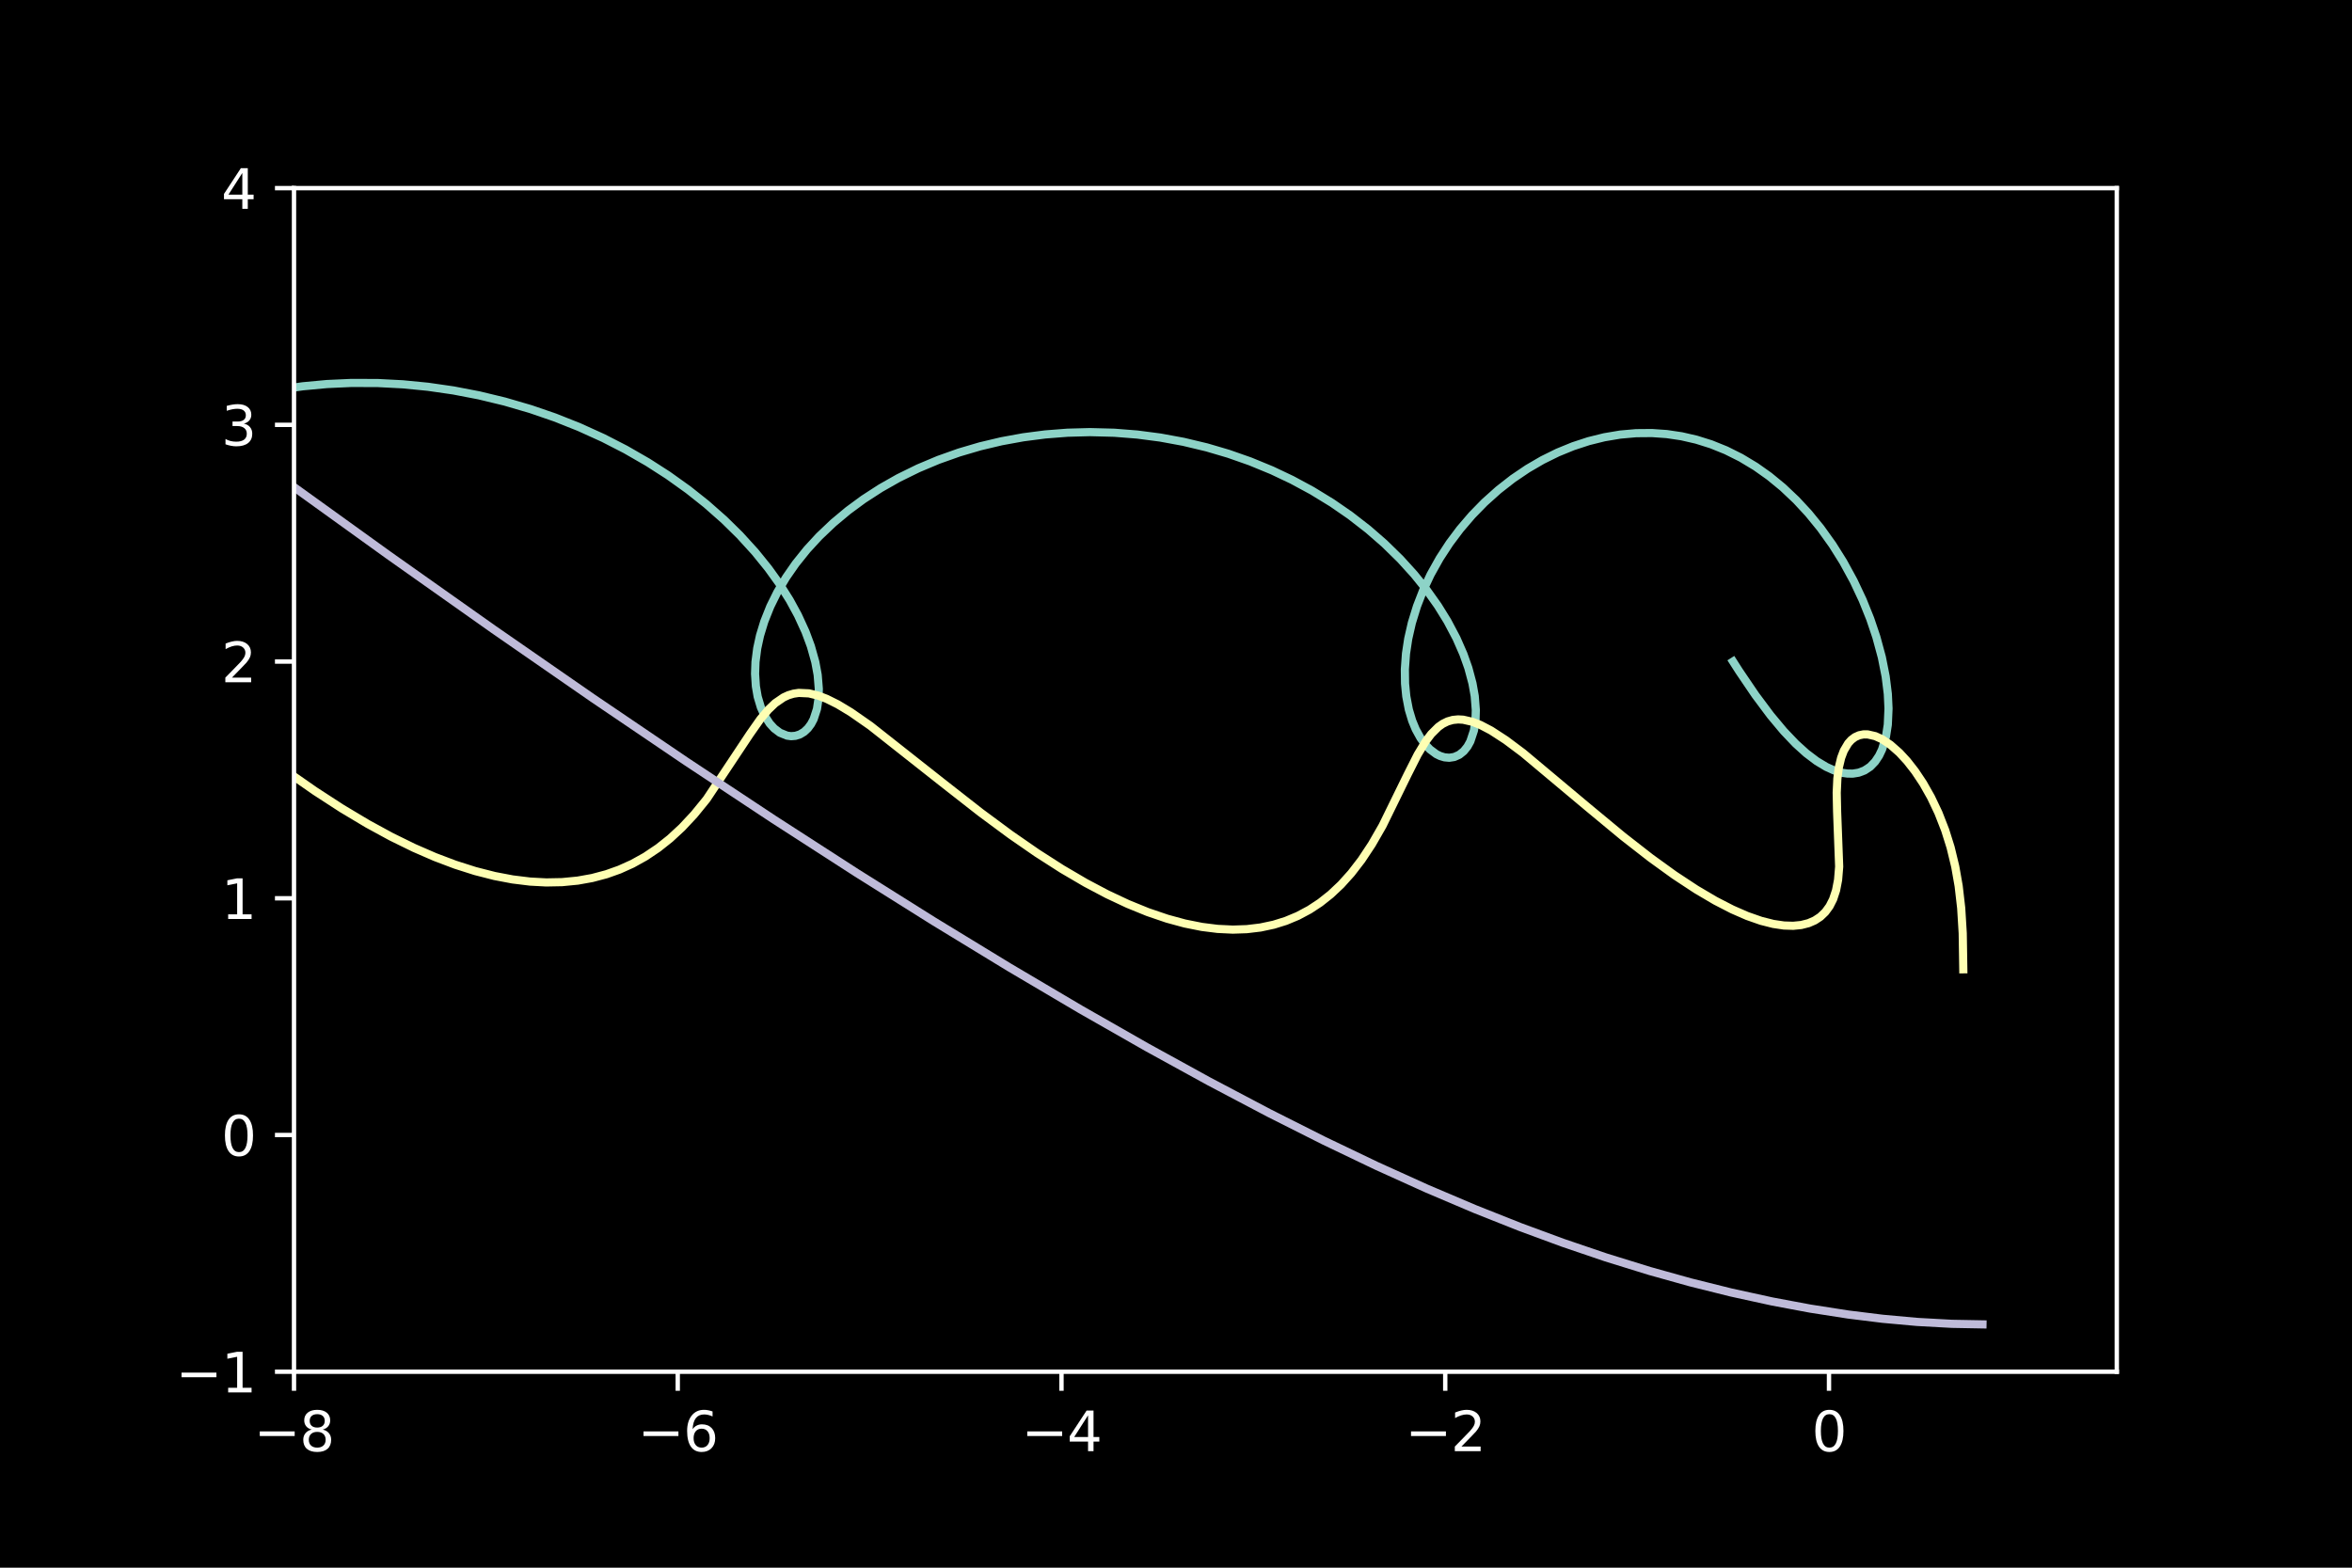 <?xml version="1.0" encoding="utf-8" standalone="no"?>
<!DOCTYPE svg PUBLIC "-//W3C//DTD SVG 1.1//EN"
  "http://www.w3.org/Graphics/SVG/1.1/DTD/svg11.dtd">
<svg xmlns:xlink="http://www.w3.org/1999/xlink" width="432pt" height="288pt" viewBox="0 0 432 288" xmlns="http://www.w3.org/2000/svg" version="1.1">
 <defs>
  <style type="text/css">*{stroke-linejoin: round; stroke-linecap: butt}</style>
 </defs>
 <g id="figure_1">
  <g id="patch_1">
   <path d="M 0 288 
L 432 288 
L 432 0 
L 0 0 
z
"/>
  </g>
  <g id="axes_1">
   <g id="patch_2">
    <path d="M 54 252 
L 388.8 252 
L 388.8 34.56 
L 54 34.56 
z
"/>
   </g>
   <g id="matplotlib.axis_1">
    <g id="xtick_1">
     <g id="line2d_1">
      <defs>
       <path id="m7c6a3b7325" d="M 0 0 
L 0 3.5 
" style="stroke: #ffffff; stroke-width: 0.8"/>
      </defs>
      <g>
       <use xlink:href="#m7c6a3b7325" x="54" y="252" style="fill: #ffffff; stroke: #ffffff; stroke-width: 0.8"/>
      </g>
     </g>
     <g id="text_1">
      <!-- −8 -->
      <g style="fill: #ffffff" transform="translate(46.629 266.598)scale(0.1 -0.1)">
       <defs>
        <path id="DejaVuSans-2212" d="M 678 2272 
L 4684 2272 
L 4684 1741 
L 678 1741 
L 678 2272 
z
" transform="scale(0.016)"/>
        <path id="DejaVuSans-38" d="M 2034 2216 
Q 1584 2216 1326 1975 
Q 1069 1734 1069 1313 
Q 1069 891 1326 650 
Q 1584 409 2034 409 
Q 2484 409 2743 651 
Q 3003 894 3003 1313 
Q 3003 1734 2745 1975 
Q 2488 2216 2034 2216 
z
M 1403 2484 
Q 997 2584 770 2862 
Q 544 3141 544 3541 
Q 544 4100 942 4425 
Q 1341 4750 2034 4750 
Q 2731 4750 3128 4425 
Q 3525 4100 3525 3541 
Q 3525 3141 3298 2862 
Q 3072 2584 2669 2484 
Q 3125 2378 3379 2068 
Q 3634 1759 3634 1313 
Q 3634 634 3220 271 
Q 2806 -91 2034 -91 
Q 1263 -91 848 271 
Q 434 634 434 1313 
Q 434 1759 690 2068 
Q 947 2378 1403 2484 
z
M 1172 3481 
Q 1172 3119 1398 2916 
Q 1625 2713 2034 2713 
Q 2441 2713 2670 2916 
Q 2900 3119 2900 3481 
Q 2900 3844 2670 4047 
Q 2441 4250 2034 4250 
Q 1625 4250 1398 4047 
Q 1172 3844 1172 3481 
z
" transform="scale(0.016)"/>
       </defs>
       <use xlink:href="#DejaVuSans-2212"/>
       <use xlink:href="#DejaVuSans-38" x="83.789"/>
      </g>
     </g>
    </g>
    <g id="xtick_2">
     <g id="line2d_2">
      <g>
       <use xlink:href="#m7c6a3b7325" x="124.484" y="252" style="fill: #ffffff; stroke: #ffffff; stroke-width: 0.8"/>
      </g>
     </g>
     <g id="text_2">
      <!-- −6 -->
      <g style="fill: #ffffff" transform="translate(117.113 266.598)scale(0.1 -0.1)">
       <defs>
        <path id="DejaVuSans-36" d="M 2113 2584 
Q 1688 2584 1439 2293 
Q 1191 2003 1191 1497 
Q 1191 994 1439 701 
Q 1688 409 2113 409 
Q 2538 409 2786 701 
Q 3034 994 3034 1497 
Q 3034 2003 2786 2293 
Q 2538 2584 2113 2584 
z
M 3366 4563 
L 3366 3988 
Q 3128 4100 2886 4159 
Q 2644 4219 2406 4219 
Q 1781 4219 1451 3797 
Q 1122 3375 1075 2522 
Q 1259 2794 1537 2939 
Q 1816 3084 2150 3084 
Q 2853 3084 3261 2657 
Q 3669 2231 3669 1497 
Q 3669 778 3244 343 
Q 2819 -91 2113 -91 
Q 1303 -91 875 529 
Q 447 1150 447 2328 
Q 447 3434 972 4092 
Q 1497 4750 2381 4750 
Q 2619 4750 2861 4703 
Q 3103 4656 3366 4563 
z
" transform="scale(0.016)"/>
       </defs>
       <use xlink:href="#DejaVuSans-2212"/>
       <use xlink:href="#DejaVuSans-36" x="83.789"/>
      </g>
     </g>
    </g>
    <g id="xtick_3">
     <g id="line2d_3">
      <g>
       <use xlink:href="#m7c6a3b7325" x="194.968" y="252" style="fill: #ffffff; stroke: #ffffff; stroke-width: 0.8"/>
      </g>
     </g>
     <g id="text_3">
      <!-- −4 -->
      <g style="fill: #ffffff" transform="translate(187.597 266.598)scale(0.1 -0.1)">
       <defs>
        <path id="DejaVuSans-34" d="M 2419 4116 
L 825 1625 
L 2419 1625 
L 2419 4116 
z
M 2253 4666 
L 3047 4666 
L 3047 1625 
L 3713 1625 
L 3713 1100 
L 3047 1100 
L 3047 0 
L 2419 0 
L 2419 1100 
L 313 1100 
L 313 1709 
L 2253 4666 
z
" transform="scale(0.016)"/>
       </defs>
       <use xlink:href="#DejaVuSans-2212"/>
       <use xlink:href="#DejaVuSans-34" x="83.789"/>
      </g>
     </g>
    </g>
    <g id="xtick_4">
     <g id="line2d_4">
      <g>
       <use xlink:href="#m7c6a3b7325" x="265.453" y="252" style="fill: #ffffff; stroke: #ffffff; stroke-width: 0.8"/>
      </g>
     </g>
     <g id="text_4">
      <!-- −2 -->
      <g style="fill: #ffffff" transform="translate(258.082 266.598)scale(0.1 -0.1)">
       <defs>
        <path id="DejaVuSans-32" d="M 1228 531 
L 3431 531 
L 3431 0 
L 469 0 
L 469 531 
Q 828 903 1448 1529 
Q 2069 2156 2228 2338 
Q 2531 2678 2651 2914 
Q 2772 3150 2772 3378 
Q 2772 3750 2511 3984 
Q 2250 4219 1831 4219 
Q 1534 4219 1204 4116 
Q 875 4013 500 3803 
L 500 4441 
Q 881 4594 1212 4672 
Q 1544 4750 1819 4750 
Q 2544 4750 2975 4387 
Q 3406 4025 3406 3419 
Q 3406 3131 3298 2873 
Q 3191 2616 2906 2266 
Q 2828 2175 2409 1742 
Q 1991 1309 1228 531 
z
" transform="scale(0.016)"/>
       </defs>
       <use xlink:href="#DejaVuSans-2212"/>
       <use xlink:href="#DejaVuSans-32" x="83.789"/>
      </g>
     </g>
    </g>
    <g id="xtick_5">
     <g id="line2d_5">
      <g>
       <use xlink:href="#m7c6a3b7325" x="335.937" y="252" style="fill: #ffffff; stroke: #ffffff; stroke-width: 0.8"/>
      </g>
     </g>
     <g id="text_5">
      <!-- 0 -->
      <g style="fill: #ffffff" transform="translate(332.756 266.598)scale(0.1 -0.1)">
       <defs>
        <path id="DejaVuSans-30" d="M 2034 4250 
Q 1547 4250 1301 3770 
Q 1056 3291 1056 2328 
Q 1056 1369 1301 889 
Q 1547 409 2034 409 
Q 2525 409 2770 889 
Q 3016 1369 3016 2328 
Q 3016 3291 2770 3770 
Q 2525 4250 2034 4250 
z
M 2034 4750 
Q 2819 4750 3233 4129 
Q 3647 3509 3647 2328 
Q 3647 1150 3233 529 
Q 2819 -91 2034 -91 
Q 1250 -91 836 529 
Q 422 1150 422 2328 
Q 422 3509 836 4129 
Q 1250 4750 2034 4750 
z
" transform="scale(0.016)"/>
       </defs>
       <use xlink:href="#DejaVuSans-30"/>
      </g>
     </g>
    </g>
   </g>
   <g id="matplotlib.axis_2">
    <g id="ytick_1">
     <g id="line2d_6">
      <defs>
       <path id="mc018829b7c" d="M 0 0 
L -3.5 0 
" style="stroke: #ffffff; stroke-width: 0.8"/>
      </defs>
      <g>
       <use xlink:href="#mc018829b7c" x="54" y="252" style="fill: #ffffff; stroke: #ffffff; stroke-width: 0.8"/>
      </g>
     </g>
     <g id="text_6">
      <!-- −1 -->
      <g style="fill: #ffffff" transform="translate(32.258 255.799)scale(0.1 -0.1)">
       <defs>
        <path id="DejaVuSans-31" d="M 794 531 
L 1825 531 
L 1825 4091 
L 703 3866 
L 703 4441 
L 1819 4666 
L 2450 4666 
L 2450 531 
L 3481 531 
L 3481 0 
L 794 0 
L 794 531 
z
" transform="scale(0.016)"/>
       </defs>
       <use xlink:href="#DejaVuSans-2212"/>
       <use xlink:href="#DejaVuSans-31" x="83.789"/>
      </g>
     </g>
    </g>
    <g id="ytick_2">
     <g id="line2d_7">
      <g>
       <use xlink:href="#mc018829b7c" x="54" y="208.512" style="fill: #ffffff; stroke: #ffffff; stroke-width: 0.8"/>
      </g>
     </g>
     <g id="text_7">
      <!-- 0 -->
      <g style="fill: #ffffff" transform="translate(40.638 212.311)scale(0.1 -0.1)">
       <use xlink:href="#DejaVuSans-30"/>
      </g>
     </g>
    </g>
    <g id="ytick_3">
     <g id="line2d_8">
      <g>
       <use xlink:href="#mc018829b7c" x="54" y="165.024" style="fill: #ffffff; stroke: #ffffff; stroke-width: 0.8"/>
      </g>
     </g>
     <g id="text_8">
      <!-- 1 -->
      <g style="fill: #ffffff" transform="translate(40.638 168.823)scale(0.1 -0.1)">
       <use xlink:href="#DejaVuSans-31"/>
      </g>
     </g>
    </g>
    <g id="ytick_4">
     <g id="line2d_9">
      <g>
       <use xlink:href="#mc018829b7c" x="54" y="121.536" style="fill: #ffffff; stroke: #ffffff; stroke-width: 0.8"/>
      </g>
     </g>
     <g id="text_9">
      <!-- 2 -->
      <g style="fill: #ffffff" transform="translate(40.638 125.335)scale(0.1 -0.1)">
       <use xlink:href="#DejaVuSans-32"/>
      </g>
     </g>
    </g>
    <g id="ytick_5">
     <g id="line2d_10">
      <g>
       <use xlink:href="#mc018829b7c" x="54" y="78.048" style="fill: #ffffff; stroke: #ffffff; stroke-width: 0.8"/>
      </g>
     </g>
     <g id="text_10">
      <!-- 3 -->
      <g style="fill: #ffffff" transform="translate(40.638 81.847)scale(0.1 -0.1)">
       <defs>
        <path id="DejaVuSans-33" d="M 2597 2516 
Q 3050 2419 3304 2112 
Q 3559 1806 3559 1356 
Q 3559 666 3084 287 
Q 2609 -91 1734 -91 
Q 1441 -91 1130 -33 
Q 819 25 488 141 
L 488 750 
Q 750 597 1062 519 
Q 1375 441 1716 441 
Q 2309 441 2620 675 
Q 2931 909 2931 1356 
Q 2931 1769 2642 2001 
Q 2353 2234 1838 2234 
L 1294 2234 
L 1294 2753 
L 1863 2753 
Q 2328 2753 2575 2939 
Q 2822 3125 2822 3475 
Q 2822 3834 2567 4026 
Q 2313 4219 1838 4219 
Q 1578 4219 1281 4162 
Q 984 4106 628 3988 
L 628 4550 
Q 988 4650 1302 4700 
Q 1616 4750 1894 4750 
Q 2613 4750 3031 4423 
Q 3450 4097 3450 3541 
Q 3450 3153 3228 2886 
Q 3006 2619 2597 2516 
z
" transform="scale(0.016)"/>
       </defs>
       <use xlink:href="#DejaVuSans-33"/>
      </g>
     </g>
    </g>
    <g id="ytick_6">
     <g id="line2d_11">
      <g>
       <use xlink:href="#mc018829b7c" x="54" y="34.56" style="fill: #ffffff; stroke: #ffffff; stroke-width: 0.8"/>
      </g>
     </g>
     <g id="text_11">
      <!-- 4 -->
      <g style="fill: #ffffff" transform="translate(40.638 38.359)scale(0.1 -0.1)">
       <use xlink:href="#DejaVuSans-34"/>
      </g>
     </g>
    </g>
   </g>
   <g id="line2d_12">
    <path d="M 318.316 121.536 
L 319.43 123.281 
L 322.424 127.693 
L 325.2 131.413 
L 327.619 134.308 
L 329.81 136.611 
L 331.764 138.38 
L 333.685 139.832 
L 335.436 140.884 
L 336.817 141.51 
L 338.428 141.984 
L 339.339 142.112 
L 340.326 142.12 
L 341.38 141.951 
L 342.462 141.544 
L 343.502 140.858 
L 344.412 139.921 
L 345.142 138.823 
L 345.697 137.657 
L 346.398 135.329 
L 346.739 133.138 
L 346.87 130.152 
L 346.742 127.476 
L 346.346 124.283 
L 345.645 120.751 
L 344.633 117.015 
L 343.513 113.696 
L 342.123 110.236 
L 340.465 106.715 
L 338.545 103.203 
L 336.587 100.083 
L 334.384 97.007 
L 332.159 94.283 
L 329.92 91.868 
L 327.446 89.53 
L 324.963 87.492 
L 322.474 85.728 
L 319.754 84.091 
L 317.031 82.731 
L 314.307 81.63 
L 311.583 80.773 
L 308.861 80.148 
L 306.143 79.744 
L 303.43 79.554 
L 300.5 79.579 
L 297.583 79.839 
L 294.68 80.328 
L 291.798 81.042 
L 288.939 81.978 
L 286.109 83.135 
L 283.315 84.513 
L 280.564 86.115 
L 277.863 87.943 
L 275.225 90.003 
L 272.659 92.303 
L 270.37 94.648 
L 268.171 97.217 
L 266.249 99.779 
L 264.437 102.556 
L 262.757 105.563 
L 261.37 108.515 
L 260.263 111.368 
L 259.32 114.427 
L 258.655 117.34 
L 258.244 120.057 
L 258.036 122.95 
L 258.07 125.589 
L 258.296 127.913 
L 258.764 130.358 
L 259.379 132.405 
L 260.033 133.985 
L 260.915 135.587 
L 261.675 136.643 
L 262.621 137.652 
L 263.812 138.538 
L 264.522 138.887 
L 265.317 139.128 
L 266.191 139.208 
L 267.115 139.066 
L 268.03 138.66 
L 268.855 137.999 
L 269.536 137.152 
L 270.062 136.2 
L 270.723 134.204 
L 271.013 132.256 
L 271.067 130.416 
L 270.867 127.866 
L 270.453 125.538 
L 269.696 122.716 
L 268.788 120.155 
L 267.513 117.247 
L 265.849 114.101 
L 264.088 111.258 
L 261.951 108.253 
L 259.753 105.527 
L 257.19 102.702 
L 254.261 99.837 
L 251.3 97.259 
L 247.986 94.687 
L 244.655 92.388 
L 240.981 90.139 
L 237.304 88.155 
L 233.629 86.412 
L 229.626 84.765 
L 225.634 83.364 
L 221.657 82.192 
L 217.37 81.167 
L 213.106 80.382 
L 208.872 79.829 
L 204.669 79.498 
L 200.182 79.383 
L 196.055 79.494 
L 191.972 79.812 
L 187.936 80.335 
L 183.951 81.063 
L 180.024 81.995 
L 176.16 83.133 
L 172.365 84.481 
L 168.648 86.043 
L 165.018 87.826 
L 161.755 89.675 
L 158.586 91.728 
L 155.775 93.797 
L 153.067 96.056 
L 150.476 98.516 
L 148.24 100.941 
L 146.136 103.559 
L 144.375 106.095 
L 142.765 108.816 
L 141.485 111.406 
L 140.381 114.176 
L 139.593 116.761 
L 139.081 119.111 
L 138.763 121.597 
L 138.686 123.781 
L 138.833 126.073 
L 139.163 127.984 
L 139.752 129.953 
L 140.424 131.446 
L 141.37 132.912 
L 142.205 133.825 
L 143.252 134.613 
L 144.556 135.144 
L 145.304 135.243 
L 146.1 135.181 
L 146.911 134.922 
L 147.69 134.456 
L 148.389 133.801 
L 148.976 133.006 
L 149.443 132.121 
L 150.057 130.24 
L 150.341 128.356 
L 150.394 126.541 
L 150.185 123.982 
L 149.748 121.613 
L 148.935 118.712 
L 147.95 116.057 
L 146.559 113.021 
L 145.047 110.246 
L 143.123 107.196 
L 141.115 104.403 
L 138.699 101.418 
L 135.87 98.311 
L 132.991 95.483 
L 129.71 92.589 
L 126.4 89.961 
L 122.701 87.316 
L 118.989 84.93 
L 114.899 82.576 
L 110.81 80.477 
L 106.356 78.455 
L 101.915 76.692 
L 97.491 75.17 
L 92.723 73.776 
L 87.985 72.632 
L 83.28 71.728 
L 78.612 71.054 
L 73.984 70.602 
L 69.401 70.366 
L 64.52 70.35 
L 60.042 70.553 
L 55.621 70.964 
L 51.262 71.584 
L 46.972 72.412 
L 42.756 73.454 
L 38.622 74.712 
L 34.578 76.192 
L 30.936 77.762 
L 27.389 79.535 
L 23.95 81.522 
L 20.906 83.54 
L 17.979 85.758 
L 15.436 87.961 
L 13.021 90.352 
L 10.976 92.68 
L 9.075 95.188 
L 7.528 97.583 
L 6.144 100.149 
L 5.095 102.547 
L 4.234 105.105 
L 3.684 107.437 
L 3.356 109.907 
L 3.304 112.08 
L 3.453 113.893 
L 3.825 115.766 
L 4.298 117.197 
L 4.993 118.624 
L 5.616 119.547 
L 6.404 120.409 
L 7.394 121.145 
L 8.621 121.634 
L 9.323 121.724 
L 10.07 121.669 
L 10.835 121.438 
L 11.58 121.018 
L 12.262 120.419 
L 12.85 119.677 
L 13.331 118.835 
L 13.987 117.004 
L 14.311 115.131 
L 14.395 113.303 
L 14.213 110.702 
L 13.785 108.278 
L 12.967 105.295 
L 11.961 102.553 
L 10.529 99.41 
L 8.964 96.525 
L 6.967 93.348 
L 4.877 90.429 
L 2.359 87.3 
L -0.595 84.032 
L -1 83.612 
L -1 83.612 
" clip-path="url(#pebfe7503de)" style="fill: none; stroke: #8dd3c7; stroke-width: 1.5; stroke-linecap: square"/>
   </g>
   <g id="line2d_13">
    <path d="M 360.606 178.07 
L 360.501 171.441 
L 360.22 166.821 
L 359.754 162.772 
L 359.125 159.193 
L 358.271 155.667 
L 357.278 152.506 
L 356.036 149.327 
L 354.674 146.464 
L 353.231 143.913 
L 351.748 141.685 
L 350.274 139.801 
L 348.877 138.289 
L 347.199 136.812 
L 345.666 135.795 
L 344.453 135.24 
L 343.045 134.917 
L 342.271 134.915 
L 341.475 135.075 
L 340.707 135.421 
L 340.024 135.937 
L 339.46 136.561 
L 338.661 137.912 
L 338.168 139.219 
L 337.744 140.993 
L 337.475 143.04 
L 337.356 145.625 
L 337.429 149.11 
L 337.807 159.207 
L 337.605 161.644 
L 337.234 163.572 
L 336.694 165.201 
L 336.045 166.481 
L 335.264 167.548 
L 334.356 168.416 
L 333.328 169.094 
L 332.184 169.592 
L 330.835 169.933 
L 329.363 170.079 
L 327.659 170.025 
L 325.7 169.735 
L 323.461 169.167 
L 320.912 168.274 
L 318.168 167.076 
L 315.061 165.475 
L 311.54 163.4 
L 307.537 160.762 
L 303.165 157.602 
L 298.108 153.66 
L 291.573 148.245 
L 279.756 138.345 
L 276.582 135.969 
L 273.866 134.206 
L 271.929 133.19 
L 270.44 132.604 
L 268.742 132.215 
L 267.811 132.164 
L 266.846 132.26 
L 265.889 132.533 
L 264.99 132.975 
L 264.187 133.542 
L 262.879 134.843 
L 261.876 136.17 
L 260.391 138.629 
L 258.552 142.267 
L 253.931 151.702 
L 251.973 155.109 
L 250.073 157.977 
L 248.191 160.421 
L 246.306 162.513 
L 244.403 164.303 
L 242.476 165.829 
L 240.52 167.117 
L 238.375 168.262 
L 236.187 169.176 
L 233.954 169.873 
L 231.508 170.394 
L 229.005 170.694 
L 226.441 170.781 
L 223.638 170.647 
L 220.758 170.285 
L 217.612 169.655 
L 214.371 168.773 
L 210.828 167.566 
L 207.162 166.072 
L 203.36 164.286 
L 199.406 162.195 
L 195.047 159.641 
L 190.464 156.702 
L 185.61 153.341 
L 180.127 149.285 
L 173.16 143.835 
L 159.854 133.336 
L 156.268 130.842 
L 153.878 129.401 
L 151.828 128.381 
L 150.289 127.794 
L 148.58 127.379 
L 146.709 127.293 
L 145.748 127.435 
L 144.808 127.715 
L 143.922 128.121 
L 142.377 129.179 
L 141.126 130.371 
L 139.639 132.145 
L 137.752 134.832 
L 129.782 146.824 
L 127.484 149.643 
L 125.256 152.026 
L 123.062 154.055 
L 120.883 155.785 
L 118.525 157.367 
L 116.159 158.681 
L 113.778 159.754 
L 111.377 160.608 
L 108.764 161.302 
L 106.118 161.777 
L 103.243 162.057 
L 100.324 162.113 
L 97.355 161.955 
L 94.131 161.558 
L 90.844 160.932 
L 87.276 160.02 
L 83.624 158.856 
L 79.881 157.439 
L 76.039 155.767 
L 71.85 153.713 
L 67.523 151.356 
L 62.782 148.522 
L 57.831 145.309 
L 52.626 141.68 
L 46.795 137.352 
L 39.469 131.612 
L 24.413 119.696 
L 20.677 117.099 
L 18.204 115.611 
L 16.098 114.562 
L 14.531 113.958 
L 12.804 113.518 
L 10.93 113.381 
L 9.966 113.478 
L 9.016 113.701 
L 8.107 114.043 
L 6.485 114.985 
L 5.139 116.091 
L 3.515 117.783 
L 1.432 120.384 
L -1 123.721 
L -1 123.721 
" clip-path="url(#pebfe7503de)" style="fill: none; stroke: #feffb3; stroke-width: 1.5; stroke-linecap: square"/>
   </g>
   <g id="line2d_14">
    <path d="M 364.131 243.302 
L 358.485 243.199 
L 352.128 242.85 
L 345.782 242.274 
L 339.459 241.491 
L 332.469 240.401 
L 325.524 239.1 
L 317.943 237.442 
L 310.429 235.567 
L 302.988 233.487 
L 294.963 231.002 
L 287.043 228.308 
L 279.235 225.427 
L 270.907 222.121 
L 262.094 218.375 
L 252.831 214.182 
L 243.147 209.543 
L 233.067 204.465 
L 222.038 198.649 
L 210.672 192.403 
L 198.431 185.42 
L 185.359 177.7 
L 171.496 169.246 
L 157.396 160.393 
L 142.052 150.492 
L 126.024 139.882 
L 108.86 128.246 
L 90.617 115.602 
L 71.35 101.979 
L 49.737 86.416 
L 23.675 67.333 
L -1 49.011 
L -1 49.011 
" clip-path="url(#pebfe7503de)" style="fill: none; stroke: #bfbbd9; stroke-width: 1.5; stroke-linecap: square"/>
   </g>
   <g id="patch_3">
    <path d="M 54 252 
L 54 34.56 
" style="fill: none; stroke: #ffffff; stroke-width: 0.8; stroke-linejoin: miter; stroke-linecap: square"/>
   </g>
   <g id="patch_4">
    <path d="M 388.8 252 
L 388.8 34.56 
" style="fill: none; stroke: #ffffff; stroke-width: 0.8; stroke-linejoin: miter; stroke-linecap: square"/>
   </g>
   <g id="patch_5">
    <path d="M 54 252 
L 388.8 252 
" style="fill: none; stroke: #ffffff; stroke-width: 0.8; stroke-linejoin: miter; stroke-linecap: square"/>
   </g>
   <g id="patch_6">
    <path d="M 54 34.56 
L 388.8 34.56 
" style="fill: none; stroke: #ffffff; stroke-width: 0.8; stroke-linejoin: miter; stroke-linecap: square"/>
   </g>
  </g>
 </g>
 <defs>
  <clipPath id="pebfe7503de">
   <rect x="54" y="34.56" width="334.8" height="217.44"/>
  </clipPath>
 </defs>
</svg>
